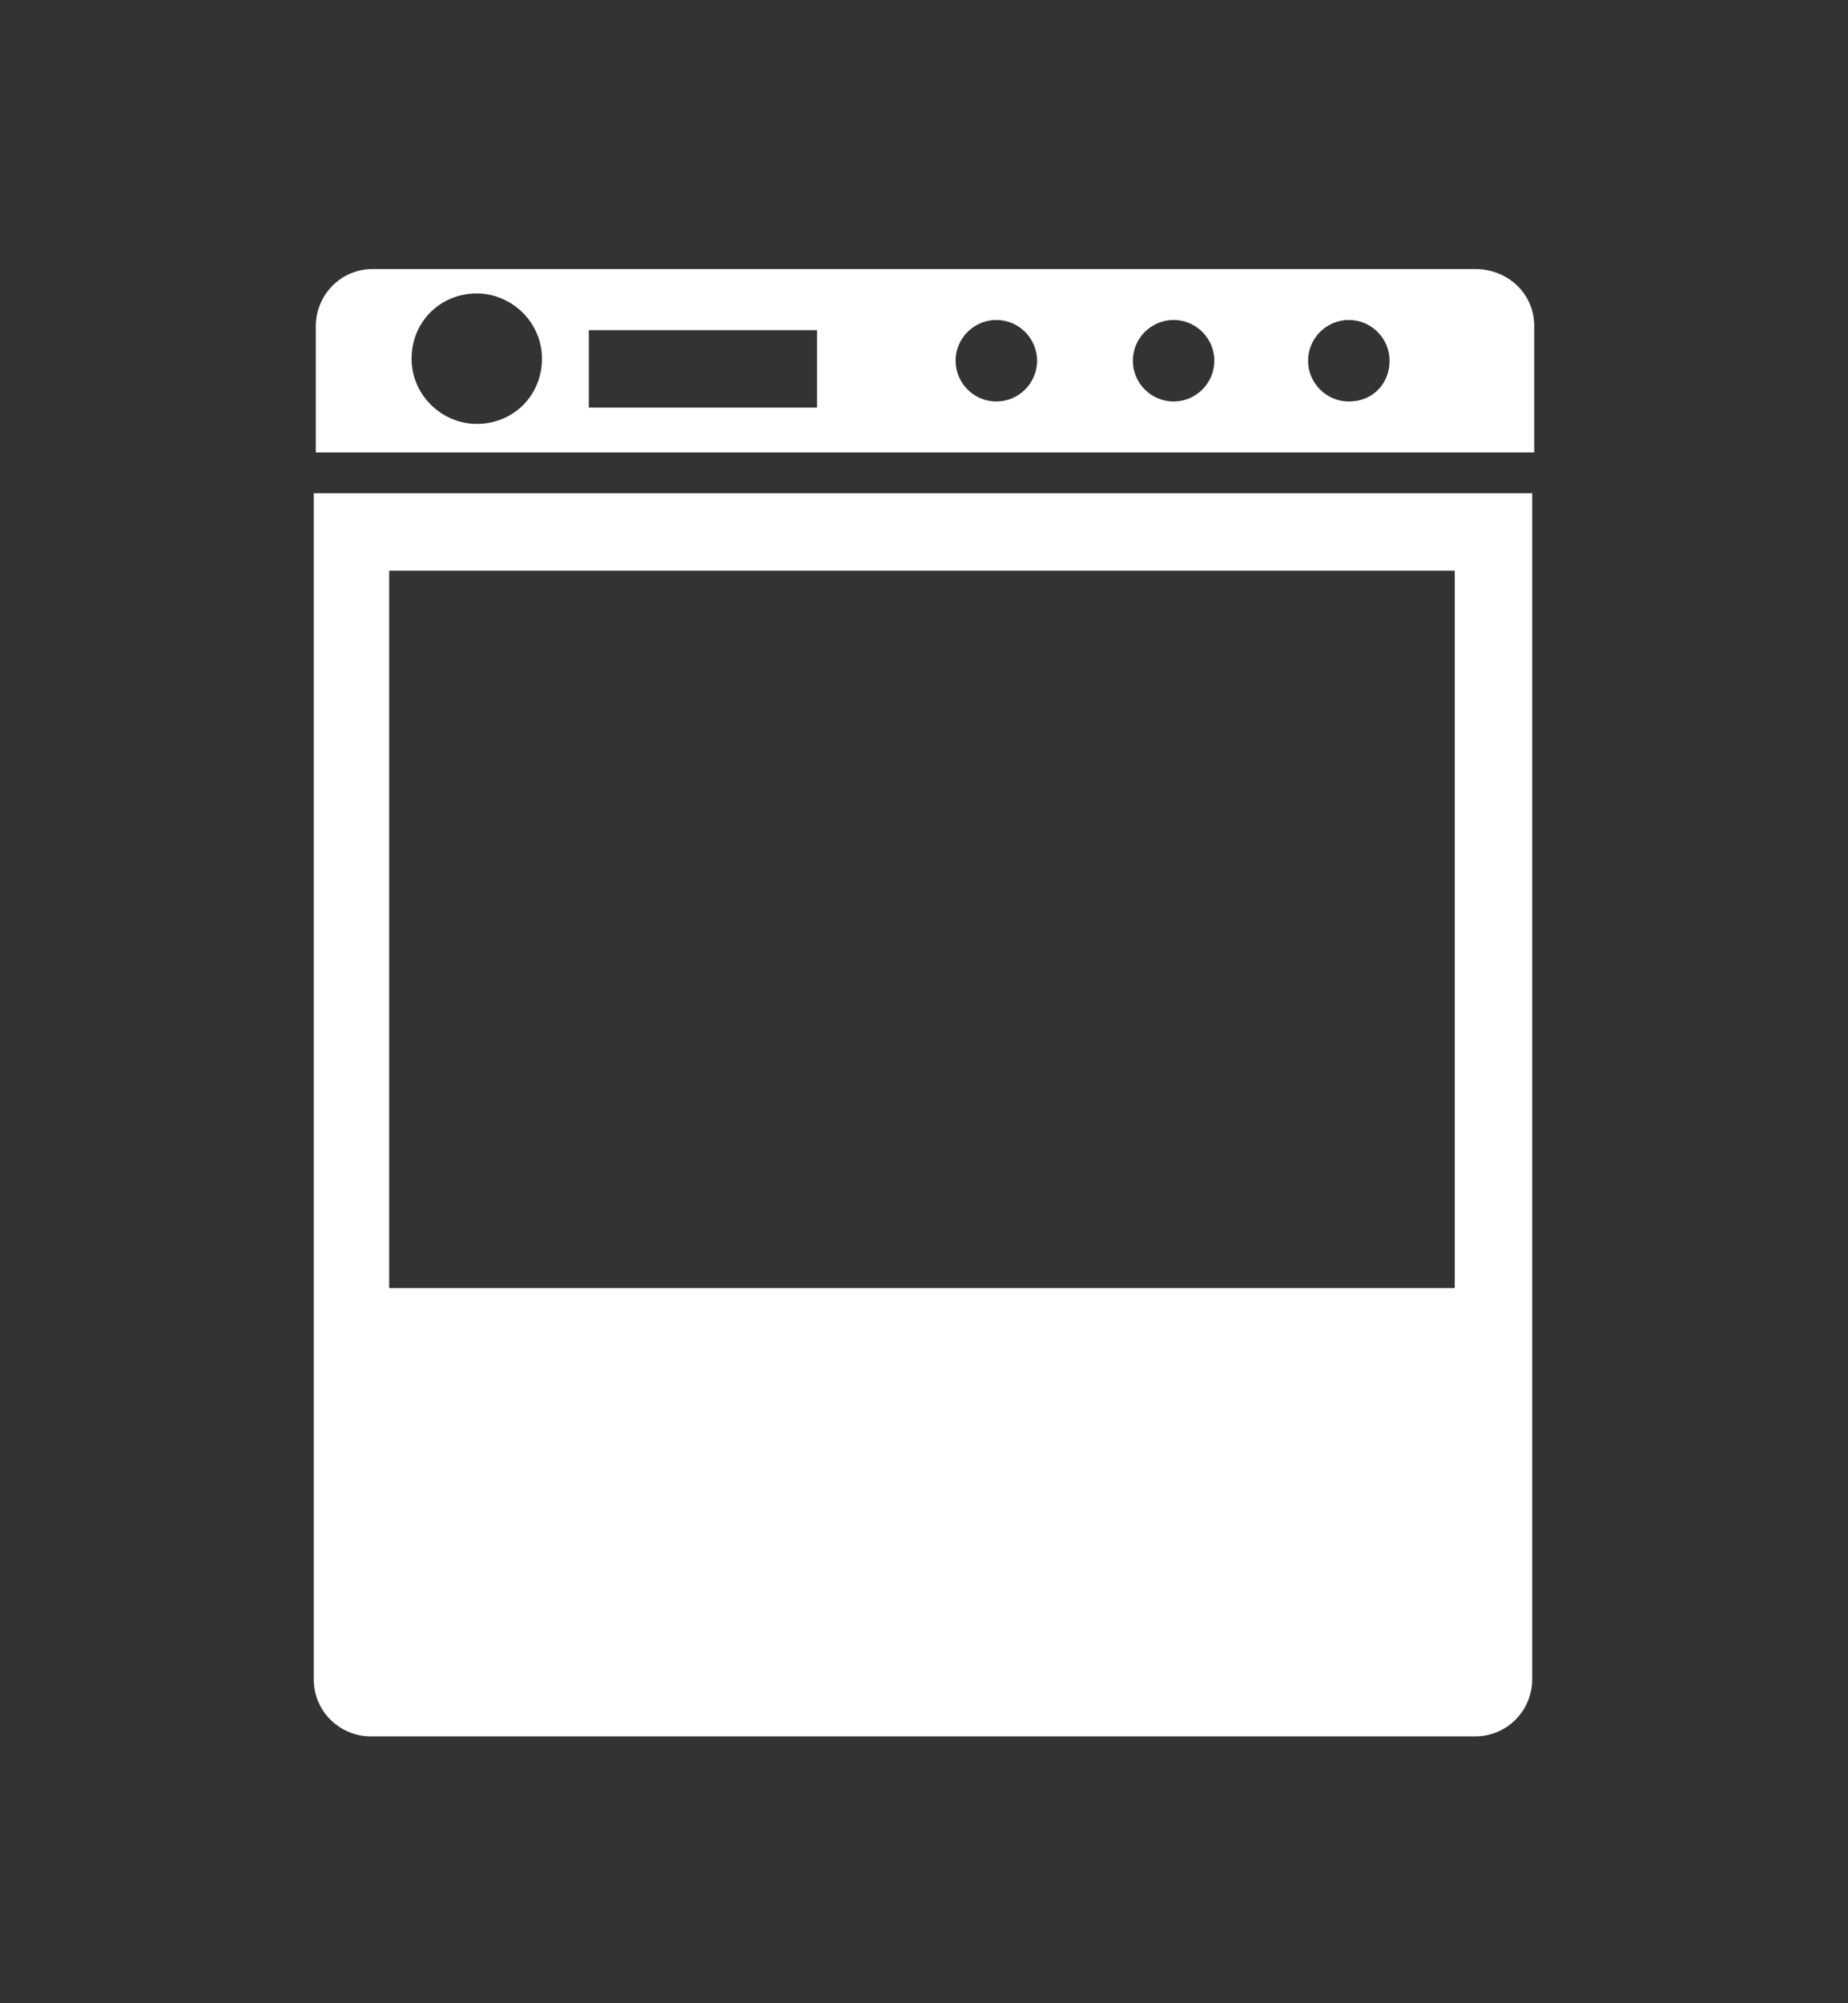 <?xml version="1.0" encoding="utf-8"?>
<!-- Generator: Adobe Illustrator 21.0.2, SVG Export Plug-In . SVG Version: 6.00 Build 0)  -->
<svg version="1.1" id="Layer_1" xmlns="http://www.w3.org/2000/svg" xmlns:xlink="http://www.w3.org/1999/xlink" x="0px" y="0px"
	 viewBox="0 0 90.7 98.3" style="enable-background:new 0 0 90.7 98.3;" xml:space="preserve">
<rect x="0" y="0" width="90.7" height="98.3" fill="#333333" stroke="none"/>
<style type="text/css">
	.st0{fill:#FFFFFF;}
</style>
<path class="st0" d="M15.4,24.2v58.2c0,1.6,1.3,2.8,2.8,2.8h54.2c1.6,0,2.8-1.3,2.8-2.8V24.2H15.4z M71.4,63.2H19.1V28h52.3V63.2z"
	/>
<path class="st0" d="M72.4,13.2H18.3c-1.6,0-2.8,1.3-2.8,2.8v6.2h59.8V16C75.3,14.4,74,13.2,72.4,13.2z M23.4,20.8
	c-1.7,0-3.2-1.4-3.2-3.2s1.4-3.2,3.2-3.2c1.7,0,3.2,1.4,3.2,3.2S25.2,20.8,23.4,20.8z M40.1,20H28.9v-3.8h11.2V20z M48.9,19.7
	c-1.1,0-2-0.9-2-2s0.9-2,2-2s2,0.9,2,2S50,19.7,48.9,19.7z M57.6,19.7c-1.1,0-2-0.9-2-2s0.9-2,2-2s2,0.9,2,2S58.7,19.7,57.6,19.7z
	 M66.2,19.7c-1.1,0-2-0.9-2-2s0.9-2,2-2s2,0.9,2,2S67.4,19.7,66.2,19.7z"/>
</svg>
